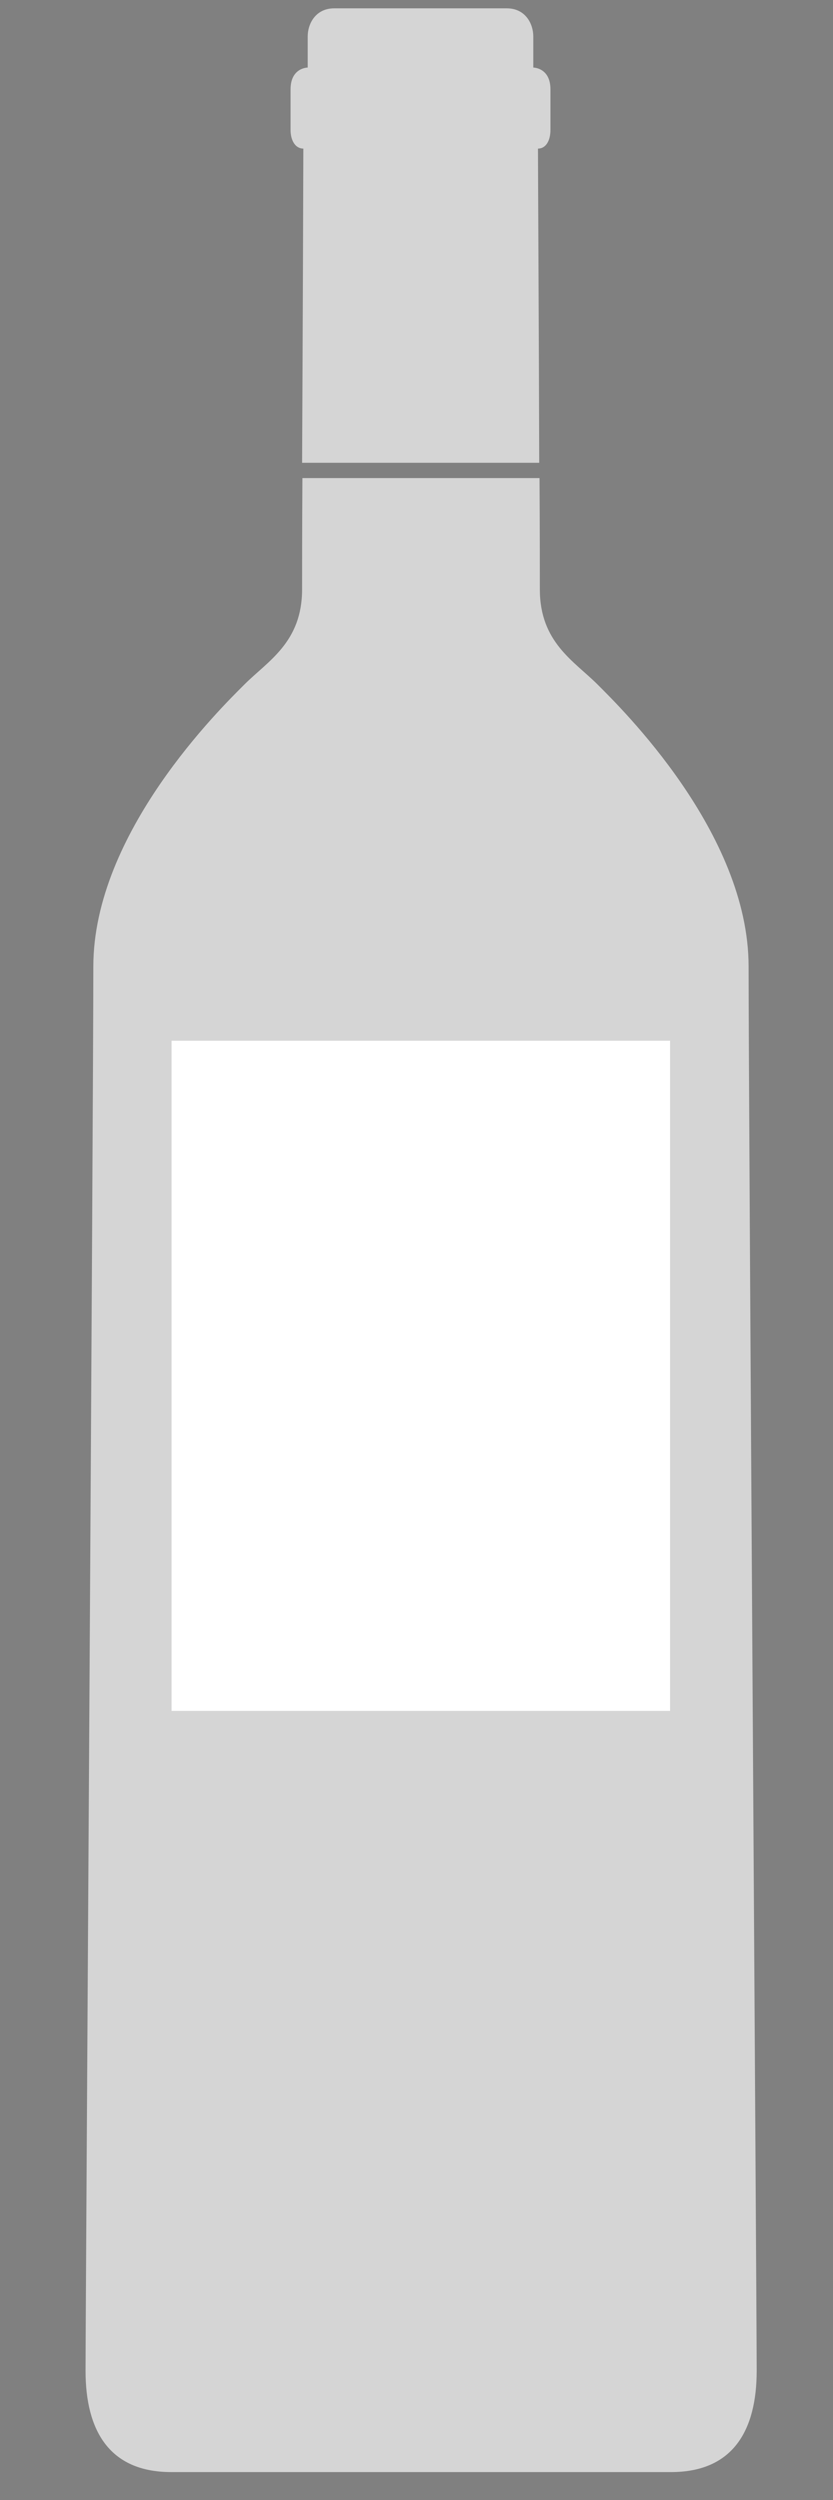 <?xml version="1.0" encoding="utf-8"?>
<!-- Generator: Adobe Illustrator 16.0.0, SVG Export Plug-In . SVG Version: 6.00 Build 0)  -->
<!DOCTYPE svg PUBLIC "-//W3C//DTD SVG 1.1//EN" "http://www.w3.org/Graphics/SVG/1.1/DTD/svg11.dtd">
<svg version="1.1" id="Calque_1" xmlns="http://www.w3.org/2000/svg" xmlns:xlink="http://www.w3.org/1999/xlink" x="0px" y="0px"
	 width="100px" height="300px" viewBox="0 0 100 300" enable-background="new 0 0 100 300" xml:space="preserve">
<rect x="0" y="0" width="100" height="300" fill="#808080" stroke="none"/>
<g id="Calque_2">
	<rect x="18.163" y="120.398" fill="#FFFFFF" stroke="#000000" stroke-miterlimit="10" width="66.58" height="93.511"/>
</g>
<g id="Calque_1_1_">
	<g>
		<path fill="#D5D5D5" d="M89.868,115.984c0-16.084-15.337-31.046-18.141-33.852c-2.806-2.805-6.92-5.05-6.92-11.408
			c0-1.871,0-6.995-0.038-13.354H36.304c-0.038,6.358-0.038,11.482-0.038,13.354c0,6.358-4.115,8.603-6.919,11.408
			c-2.806,2.806-18.142,17.768-18.142,33.852c0,16.083-0.935,161.402-0.935,168.509s2.805,12.157,10.286,12.157s29.999,0,29.999,0
			s22.518,0,29.999,0c7.482,0,10.285-5.05,10.285-12.157S89.868,132.067,89.868,115.984z M80.441,205.308H20.595v-80.422h59.847
			V205.308z"/>
		<path fill="#D5D5D5" d="M36.416,17.833c0,2.282-0.075,22.705-0.149,37.704h28.466c-0.037-14.999-0.15-35.422-0.15-37.704
			c0.937,0,1.497-0.935,1.497-2.245c0-1.309,0-2.244,0-4.862s-2.059-2.618-2.059-2.618s0-2.244,0-3.74
			C64.021,2.871,63.085,1,60.843,1C58.598,1,50.48,1,50.48,1S42.363,1,40.12,1c-2.245,0-3.18,1.871-3.18,3.367
			c0,1.496,0,3.74,0,3.74s-2.058,0-2.058,2.618s0,3.554,0,4.862C34.882,16.897,35.481,17.833,36.416,17.833z"/>
	</g>
</g>
</svg>
